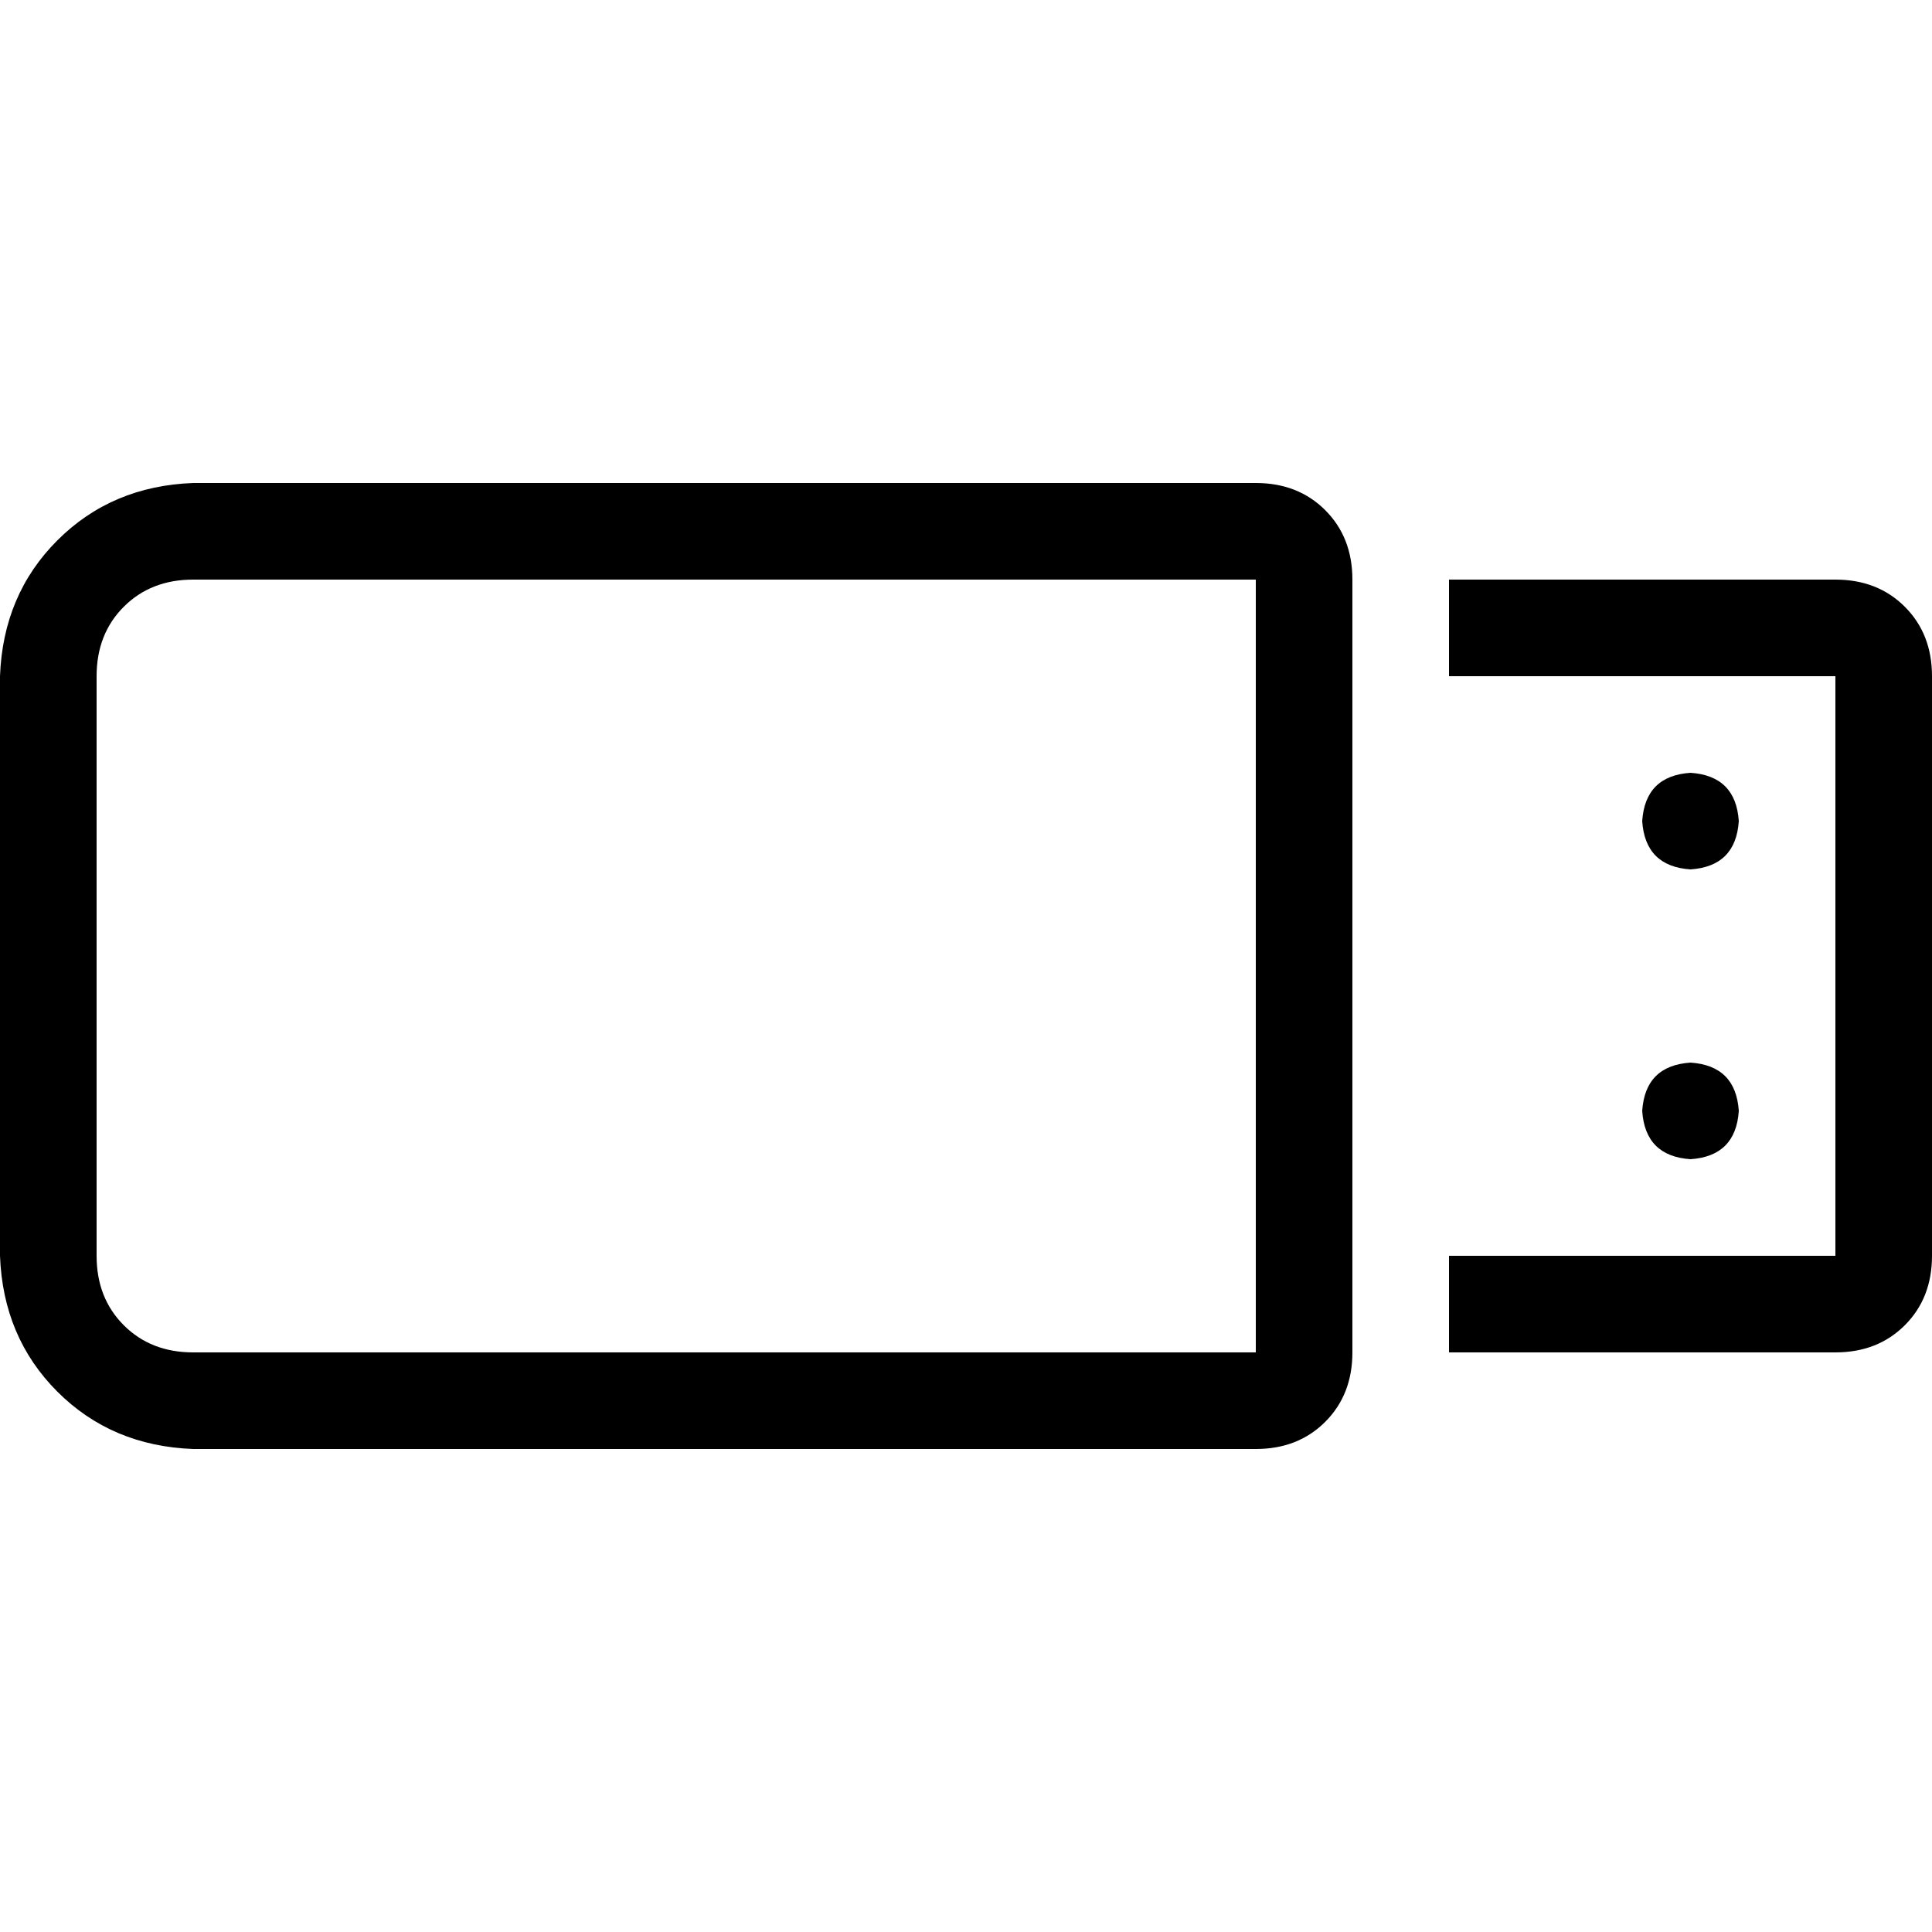 <svg xmlns="http://www.w3.org/2000/svg" viewBox="0 0 512 512">
  <path d="M 51.2 153.6 Q 40 153.6 32.8 160.8 L 32.8 160.8 L 32.8 160.8 Q 25.6 168 25.6 179.2 L 25.6 332.8 L 25.6 332.8 Q 25.6 344 32.8 351.2 Q 40 358.4 51.2 358.4 L 332.8 358.4 L 332.8 358.4 L 332.8 153.6 L 332.8 153.6 L 51.2 153.6 L 51.2 153.6 Z M 0 179.2 Q 0.8 157.6 15.2 143.2 L 15.2 143.2 L 15.2 143.2 Q 29.6 128.8 51.2 128 L 332.8 128 L 332.8 128 Q 344 128 351.2 135.2 Q 358.4 142.4 358.4 153.6 L 358.4 358.4 L 358.4 358.4 Q 358.4 369.6 351.2 376.8 Q 344 384 332.8 384 L 51.2 384 L 51.2 384 Q 29.6 383.2 15.2 368.8 Q 0.8 354.4 0 332.8 L 0 179.2 L 0 179.2 Z M 384 358.4 L 384 332.8 L 384 358.4 L 384 332.8 L 486.4 332.8 L 486.4 332.8 L 486.4 179.2 L 486.4 179.2 L 384 179.2 L 384 179.2 L 384 153.6 L 384 153.6 L 486.4 153.6 L 486.4 153.6 Q 497.6 153.6 504.8 160.8 Q 512 168 512 179.2 L 512 332.8 L 512 332.8 Q 512 344 504.8 351.2 Q 497.6 358.4 486.4 358.4 L 384 358.4 L 384 358.4 Z M 460.8 217.6 Q 460 229.6 448 230.4 Q 436 229.6 435.2 217.6 Q 436 205.6 448 204.8 Q 460 205.6 460.8 217.6 L 460.8 217.6 Z M 448 307.2 Q 436 306.4 435.2 294.4 Q 436 282.4 448 281.6 Q 460 282.4 460.8 294.4 Q 460 306.4 448 307.2 L 448 307.2 Z" />
</svg>
